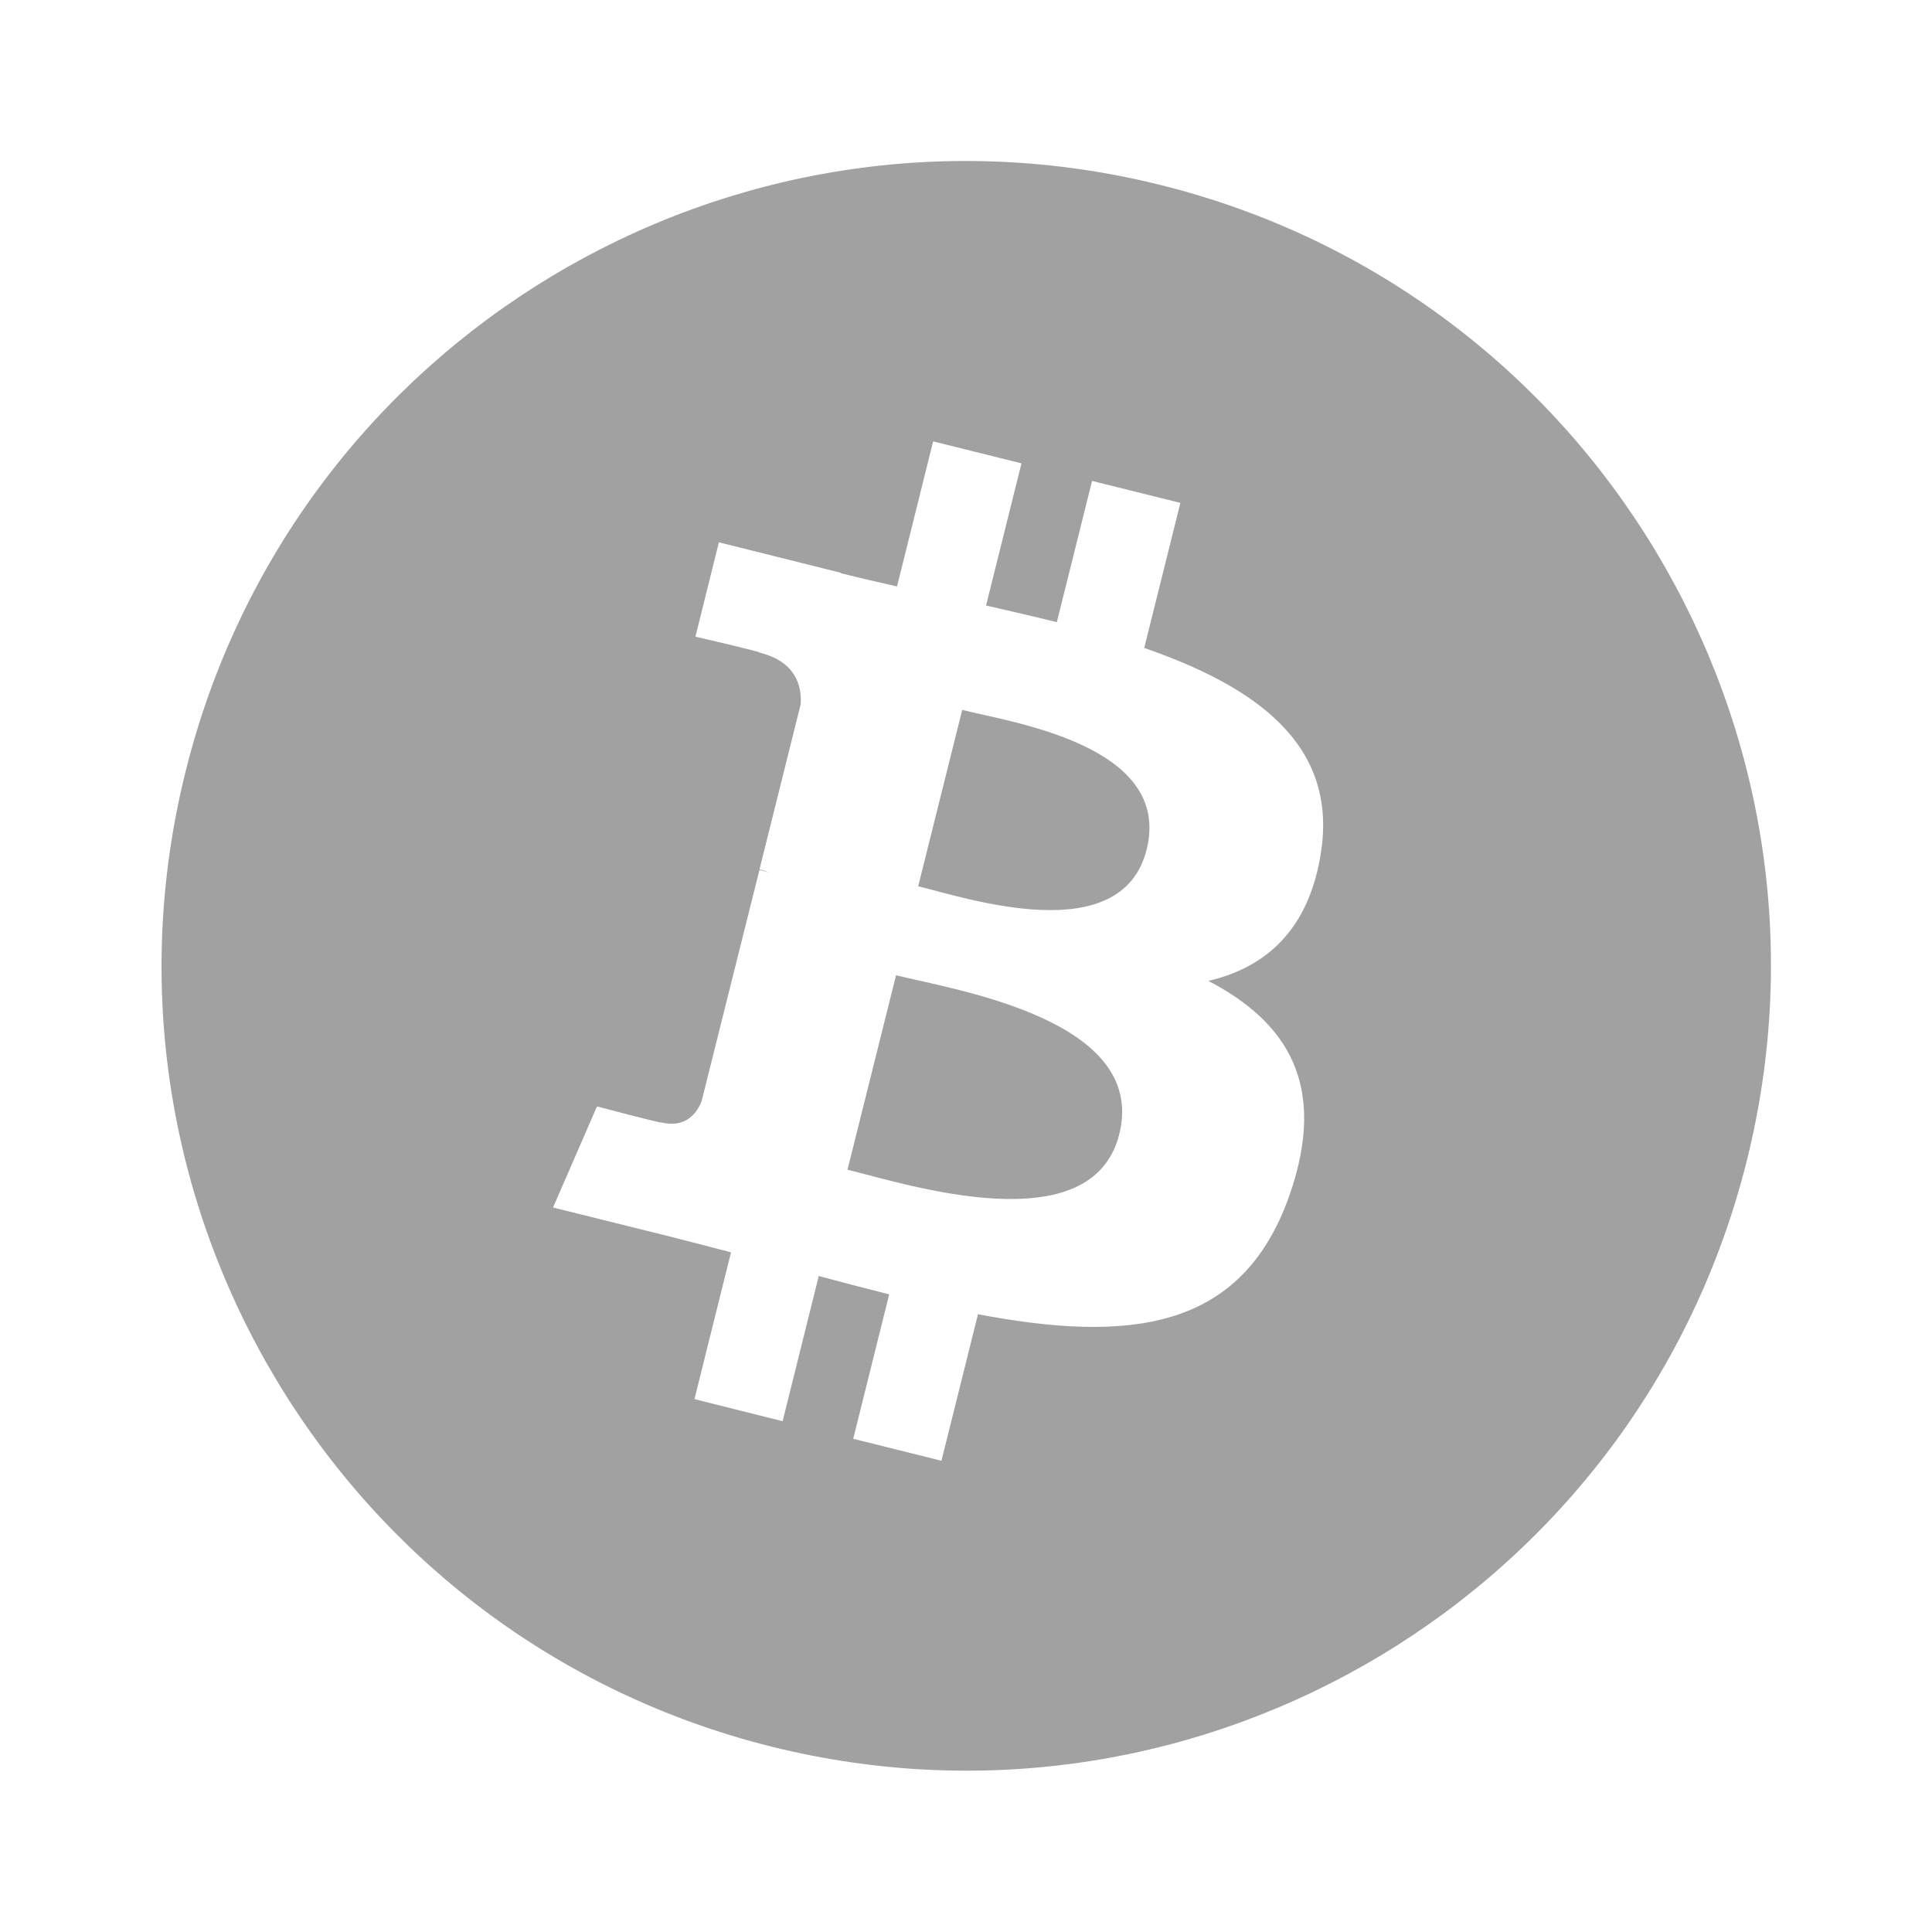 <svg width="24" height="24" viewBox="0 0 24 24" fill="none" xmlns="http://www.w3.org/2000/svg">
<path d="M11.953 8.819L11.406 11.009C12.025 11.163 13.935 11.793 14.244 10.553C14.566 9.262 12.571 8.974 11.953 8.819ZM11.131 12.115L10.528 14.53C11.271 14.715 13.565 15.451 13.904 14.089C14.259 12.667 11.875 12.3 11.131 12.115Z" fill="#A2A1A1"/>
<path d="M14.421 2.299C9.064 0.964 3.641 4.224 2.306 9.581C0.97 14.936 4.23 20.361 9.583 21.697C14.94 23.032 20.366 19.773 21.7 14.416C23.036 9.06 19.776 3.635 14.421 2.299ZM16.412 10.574C16.267 11.548 15.726 12.019 15.01 12.185C15.995 12.697 16.495 13.483 16.019 14.846C15.427 16.537 14.021 16.68 12.149 16.326L11.695 18.146L10.599 17.873L11.046 16.079C10.763 16.008 10.472 15.933 10.171 15.851L9.722 17.655L8.627 17.38L9.081 15.557C8.824 15.491 8.564 15.421 8.299 15.355L6.87 15L7.416 13.744C7.416 13.744 8.224 13.959 8.213 13.943C8.524 14.02 8.661 13.818 8.715 13.682L9.434 10.807C9.474 10.817 9.513 10.827 9.549 10.836C9.505 10.818 9.466 10.807 9.435 10.799L9.947 8.746C9.96 8.512 9.881 8.218 9.436 8.107C9.454 8.096 8.639 7.909 8.639 7.909L8.93 6.737L10.444 7.115L10.443 7.12C10.67 7.177 10.904 7.231 11.143 7.285L11.592 5.483L12.689 5.756L12.249 7.522C12.543 7.589 12.84 7.657 13.128 7.729L13.566 5.974L14.663 6.247L14.214 8.049C15.598 8.528 16.61 9.244 16.412 10.574Z" fill="#A2A1A1"/>
</svg>
